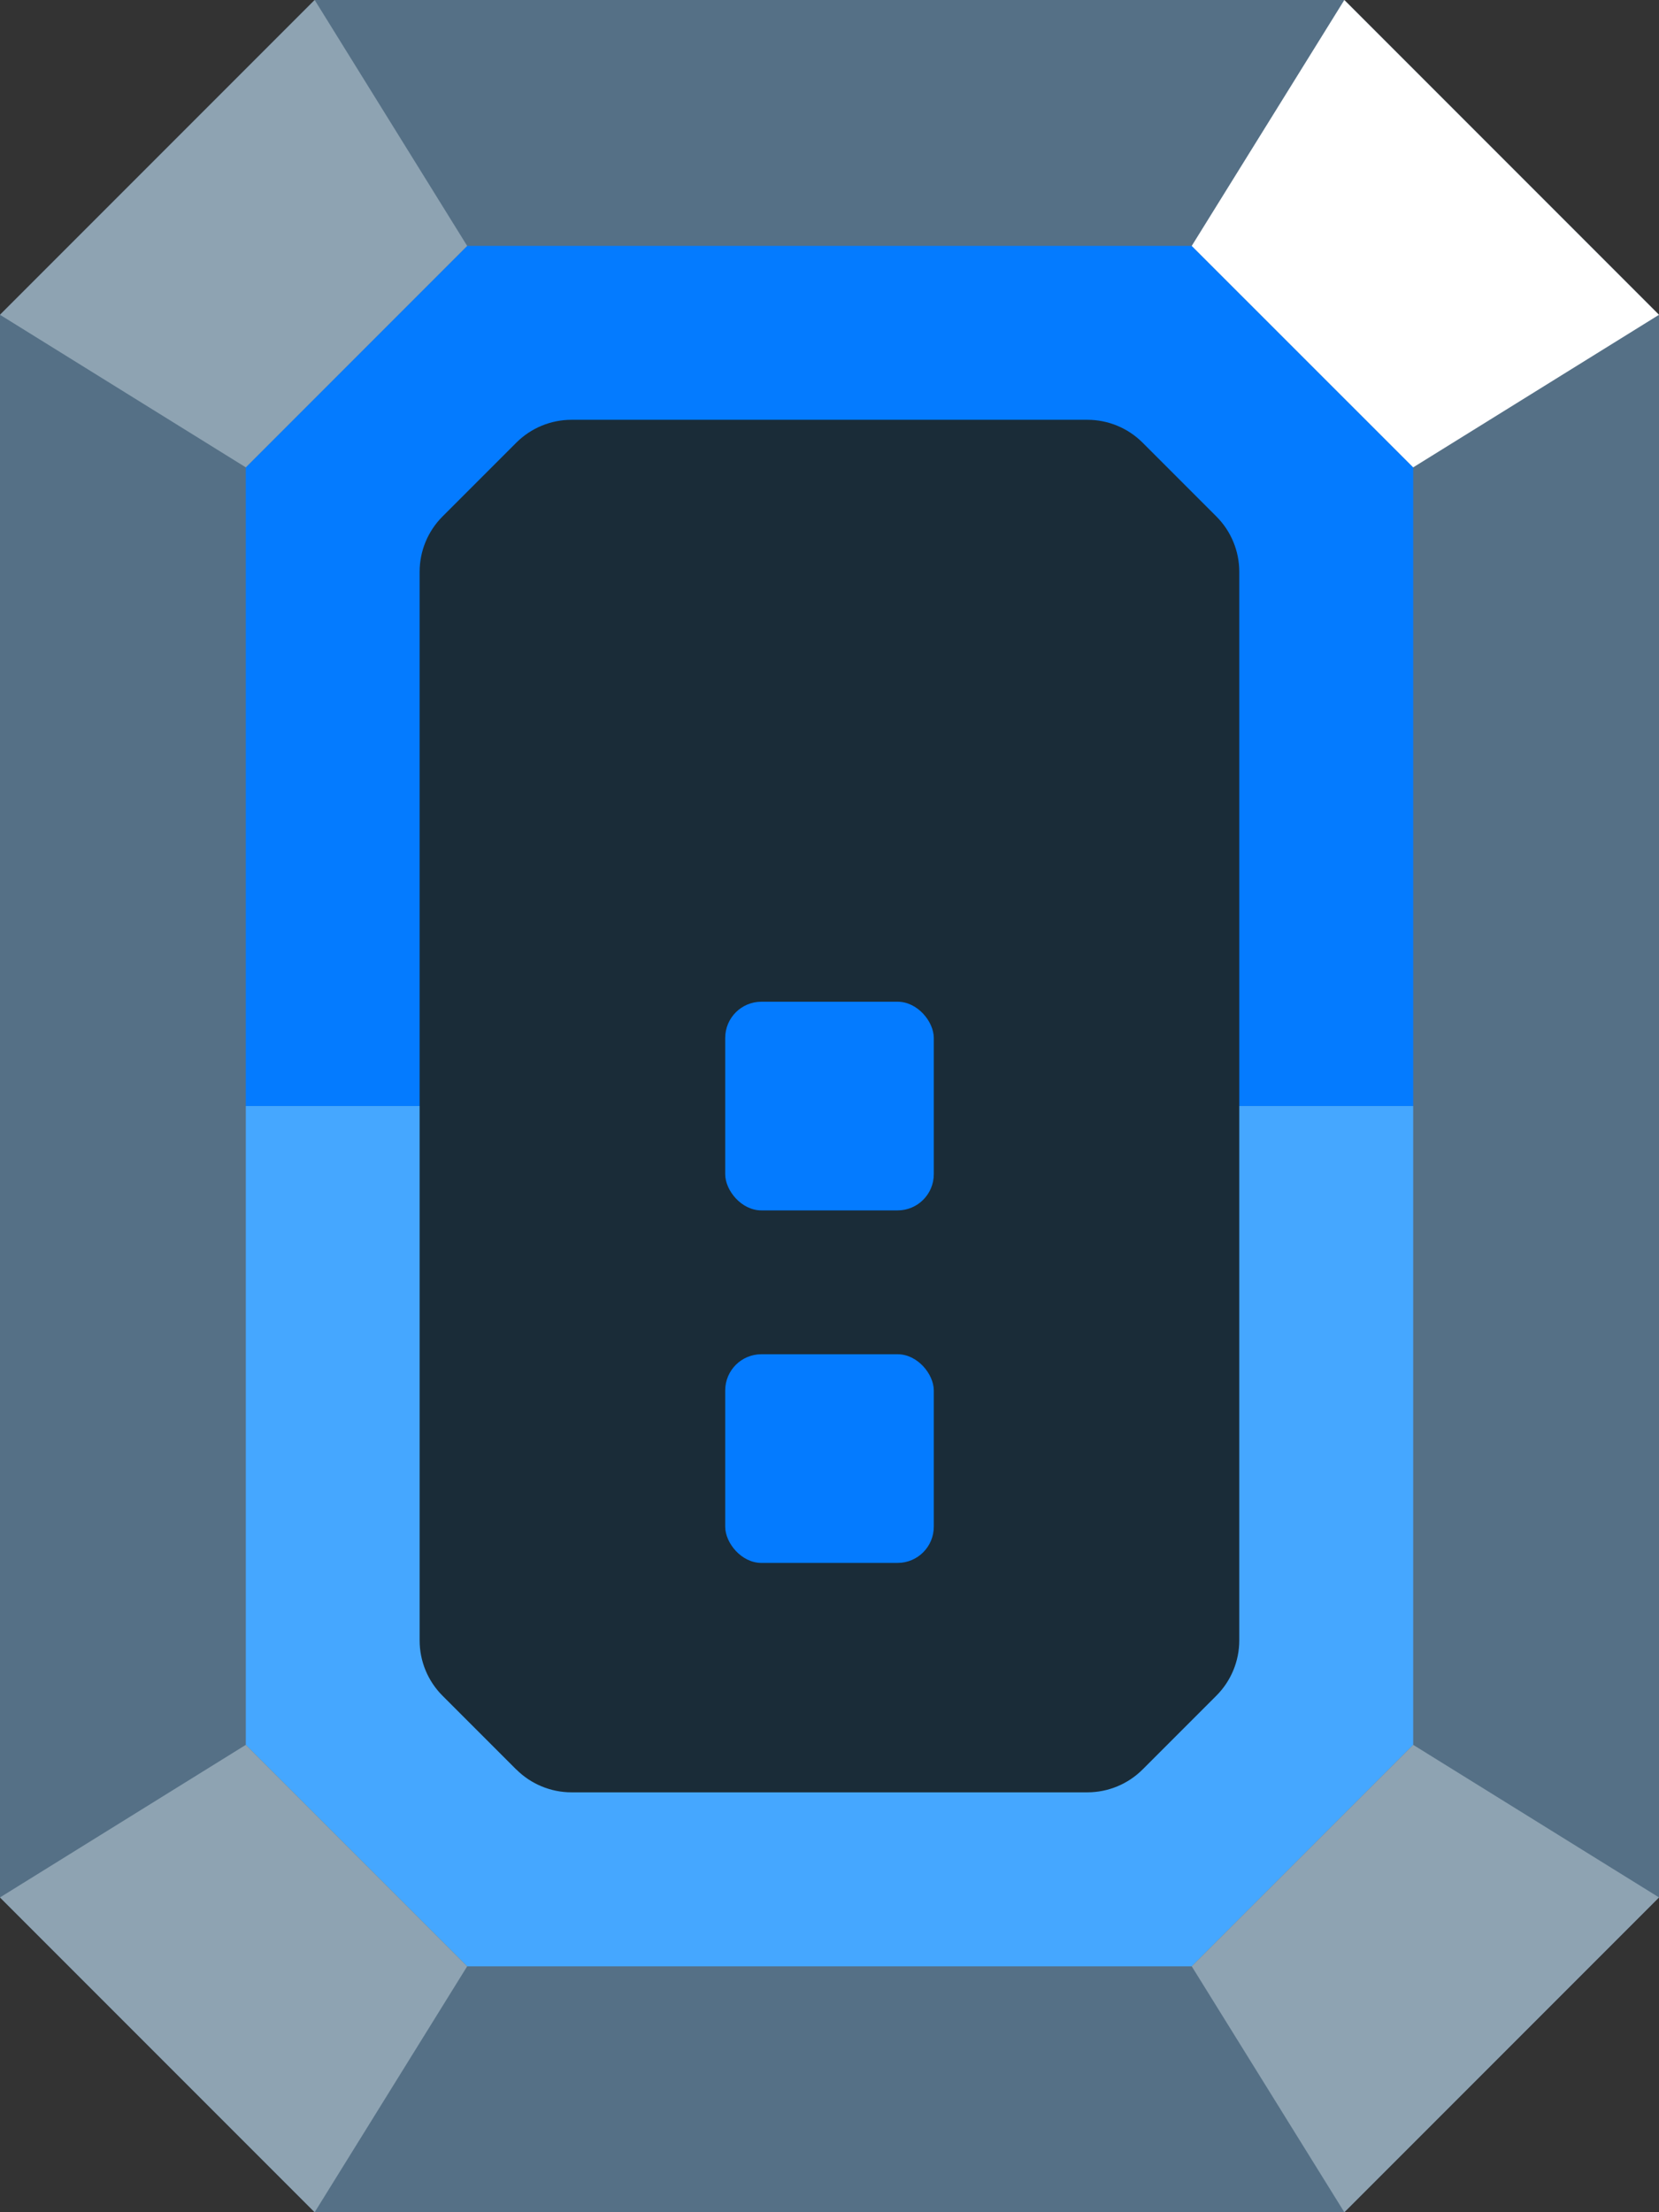 <?xml version="1.0" encoding="UTF-8"?><svg id="Layer_2" xmlns="http://www.w3.org/2000/svg" viewBox="0 0 175.14 233.45"><rect x="0" y="0" width="175.14" height="233.45" fill="#333333" stroke="none"/><defs><style>.cls-1{fill:#1a2c38;}.cls-2{fill:#047bff;}.cls-3{fill:#45a7ff;}.cls-4{fill:#557086;}.cls-5{fill:#fff;}.cls-6{fill:#8ea3b2;}</style></defs><g id="After_Effects"><g id="token_blue_2"><polygon class="cls-4" points="141.92 233.45 175.14 200.23 175.14 33.22 141.92 0 33.22 0 0 33.22 0 200.23 33.22 233.45 141.92 233.45"/><polygon class="cls-4" points="126.96 207.5 49.14 207.5 33.22 233.44 33.23 233.45 141.86 233.45 141.86 233.36 126.96 207.5"/><polygon class="cls-2" points="149.19 49.32 125.81 25.95 49.32 25.95 25.95 49.32 25.95 116.72 149.19 116.72 149.19 49.32"/><polygon class="cls-3" points="25.95 116.72 25.95 184.13 49.32 207.5 125.81 207.5 149.19 184.13 149.19 116.72 25.95 116.72"/><path class="cls-1" d="M54.51,186.74l-7.8-7.8c-1.54-1.54-2.41-3.64-2.41-5.82V60.33c0-2.18.87-4.28,2.41-5.82l7.8-7.8c1.54-1.54,3.64-2.41,5.82-2.41h54.47c2.18,0,4.28.87,5.82,2.41l7.8,7.8c1.54,1.54,2.41,3.64,2.41,5.82v112.78c0,2.18-.87,4.28-2.41,5.82l-7.8,7.8c-1.54,1.54-3.64,2.41-5.82,2.41h-54.47c-2.18,0-4.28-.87-5.82-2.41Z"/><polygon class="cls-6" points="33.22 233.45 49.32 207.5 25.95 184.13 0 200.23 33.22 233.45"/><polygon class="cls-6" points="0 33.22 25.95 49.32 49.32 25.95 33.22 0 0 33.22"/><polygon class="cls-6" points="141.92 233.45 125.81 207.5 149.19 184.13 175.14 200.23 141.92 233.45"/><polygon class="cls-5" points="175.14 33.22 149.19 49.32 125.81 25.95 141.92 0 175.14 33.22"/><rect class="cls-2" x="76.56" y="105.71" width="22.02" height="22.02" rx="3.82" ry="3.82"/><rect class="cls-2" x="76.56" y="142.91" width="22.02" height="22.02" rx="3.82" ry="3.82"/></g></g></svg>